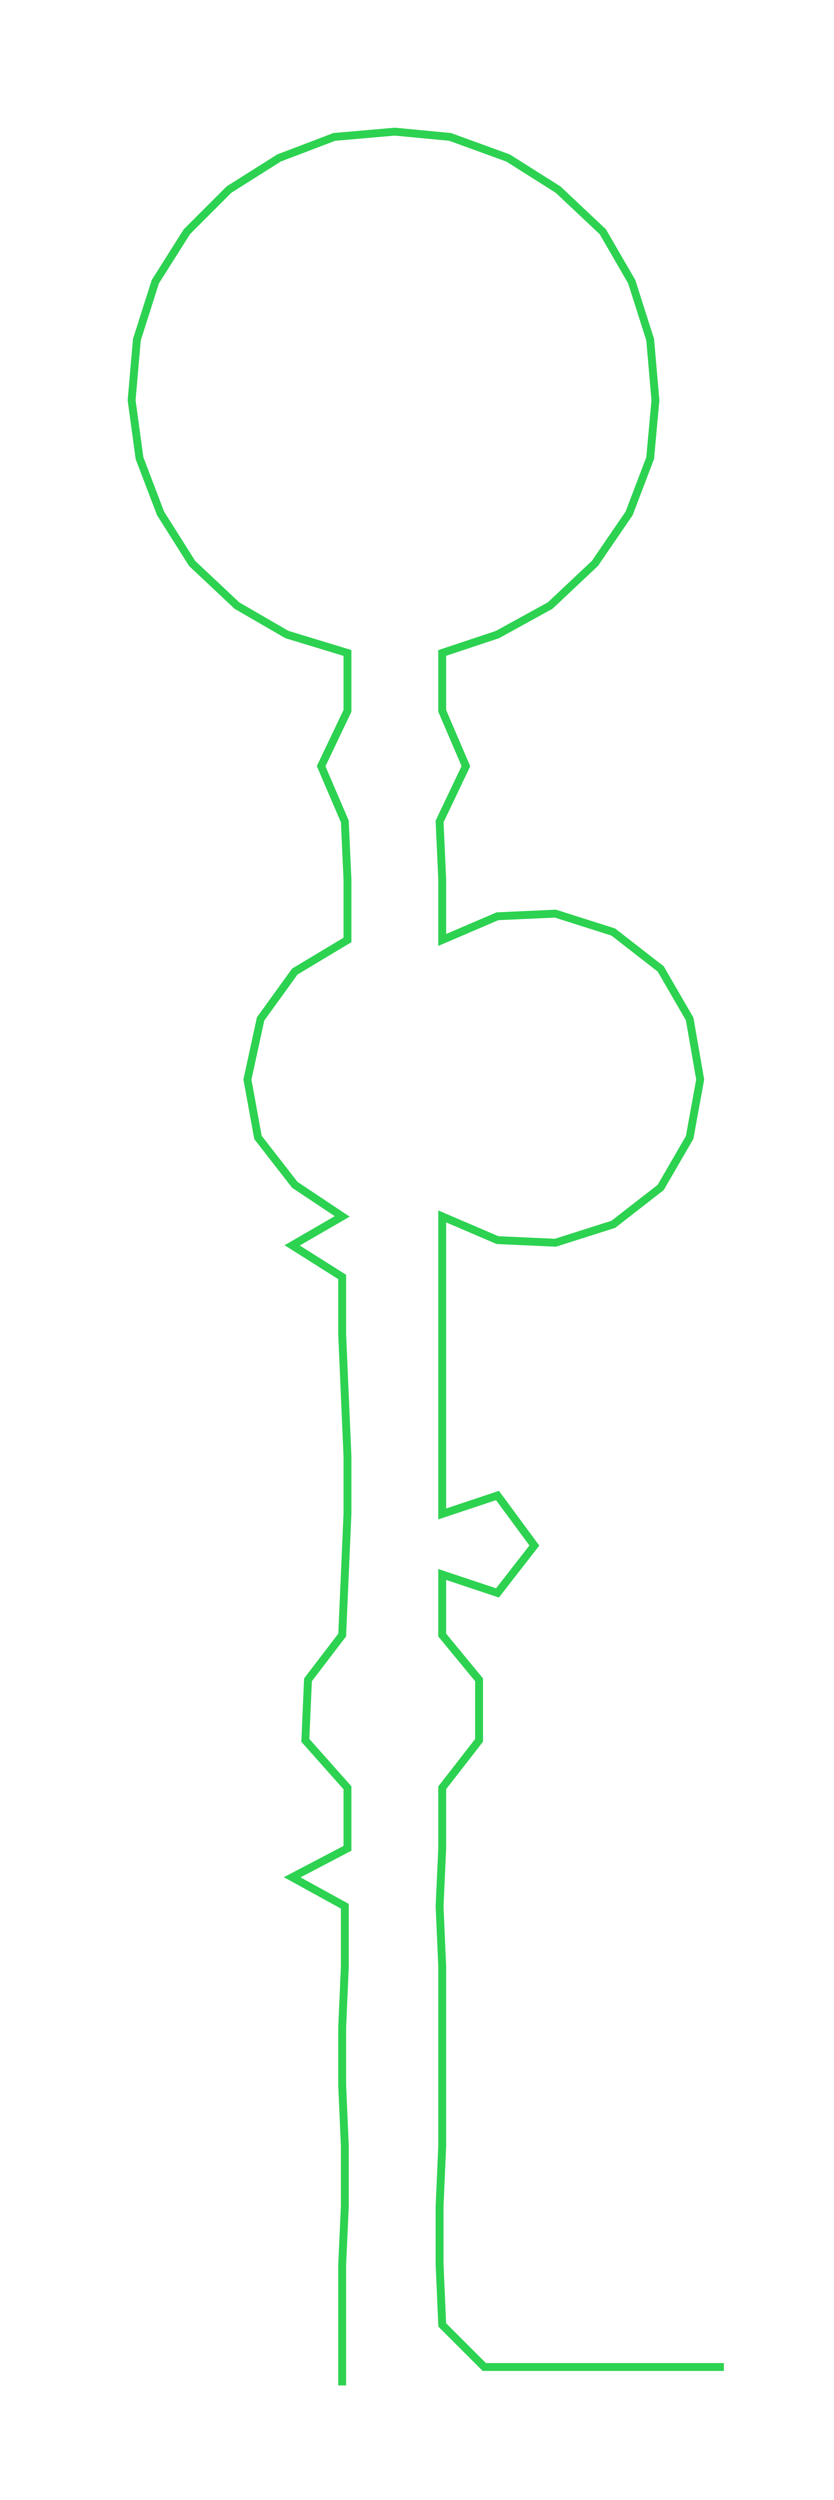 <ns0:svg xmlns:ns0="http://www.w3.org/2000/svg" width="100.108px" height="300px" viewBox="0 0 316.84 949.499"><ns0:path style="stroke:#2dd251;stroke-width:3px;fill:none;" d="M130 906 L130 906 L130 883 L130 860 L131 838 L131 815 L130 792 L130 770 L131 747 L131 724 L111 713 L132 702 L132 679 L116 661 L117 638 L130 621 L131 598 L132 575 L132 553 L131 530 L130 507 L130 485 L111 473 L130 462 L112 450 L98 432 L94 410 L99 387 L112 369 L132 357 L132 334 L131 312 L122 291 L132 270 L132 248 L109 241 L90 230 L73 214 L61 195 L53 174 L50 152 L52 129 L59 107 L71 88 L87 72 L106 60 L127 52 L150 50 L171 52 L193 60 L212 72 L229 88 L240 107 L247 129 L249 152 L247 174 L239 195 L226 214 L209 230 L189 241 L168 248 L168 270 L177 291 L167 312 L168 334 L168 357 L189 348 L211 347 L233 354 L251 368 L262 387 L266 410 L262 432 L251 451 L233 465 L211 472 L189 471 L168 462 L168 485 L168 507 L168 530 L168 553 L168 575 L189 568 L203 587 L189 605 L168 598 L168 621 L182 638 L182 661 L168 679 L168 702 L167 724 L168 747 L168 770 L168 792 L168 815 L167 838 L167 860 L168 883 L184 899 L206 899 L229 899 L252 899 L275 899" /></ns0:svg>